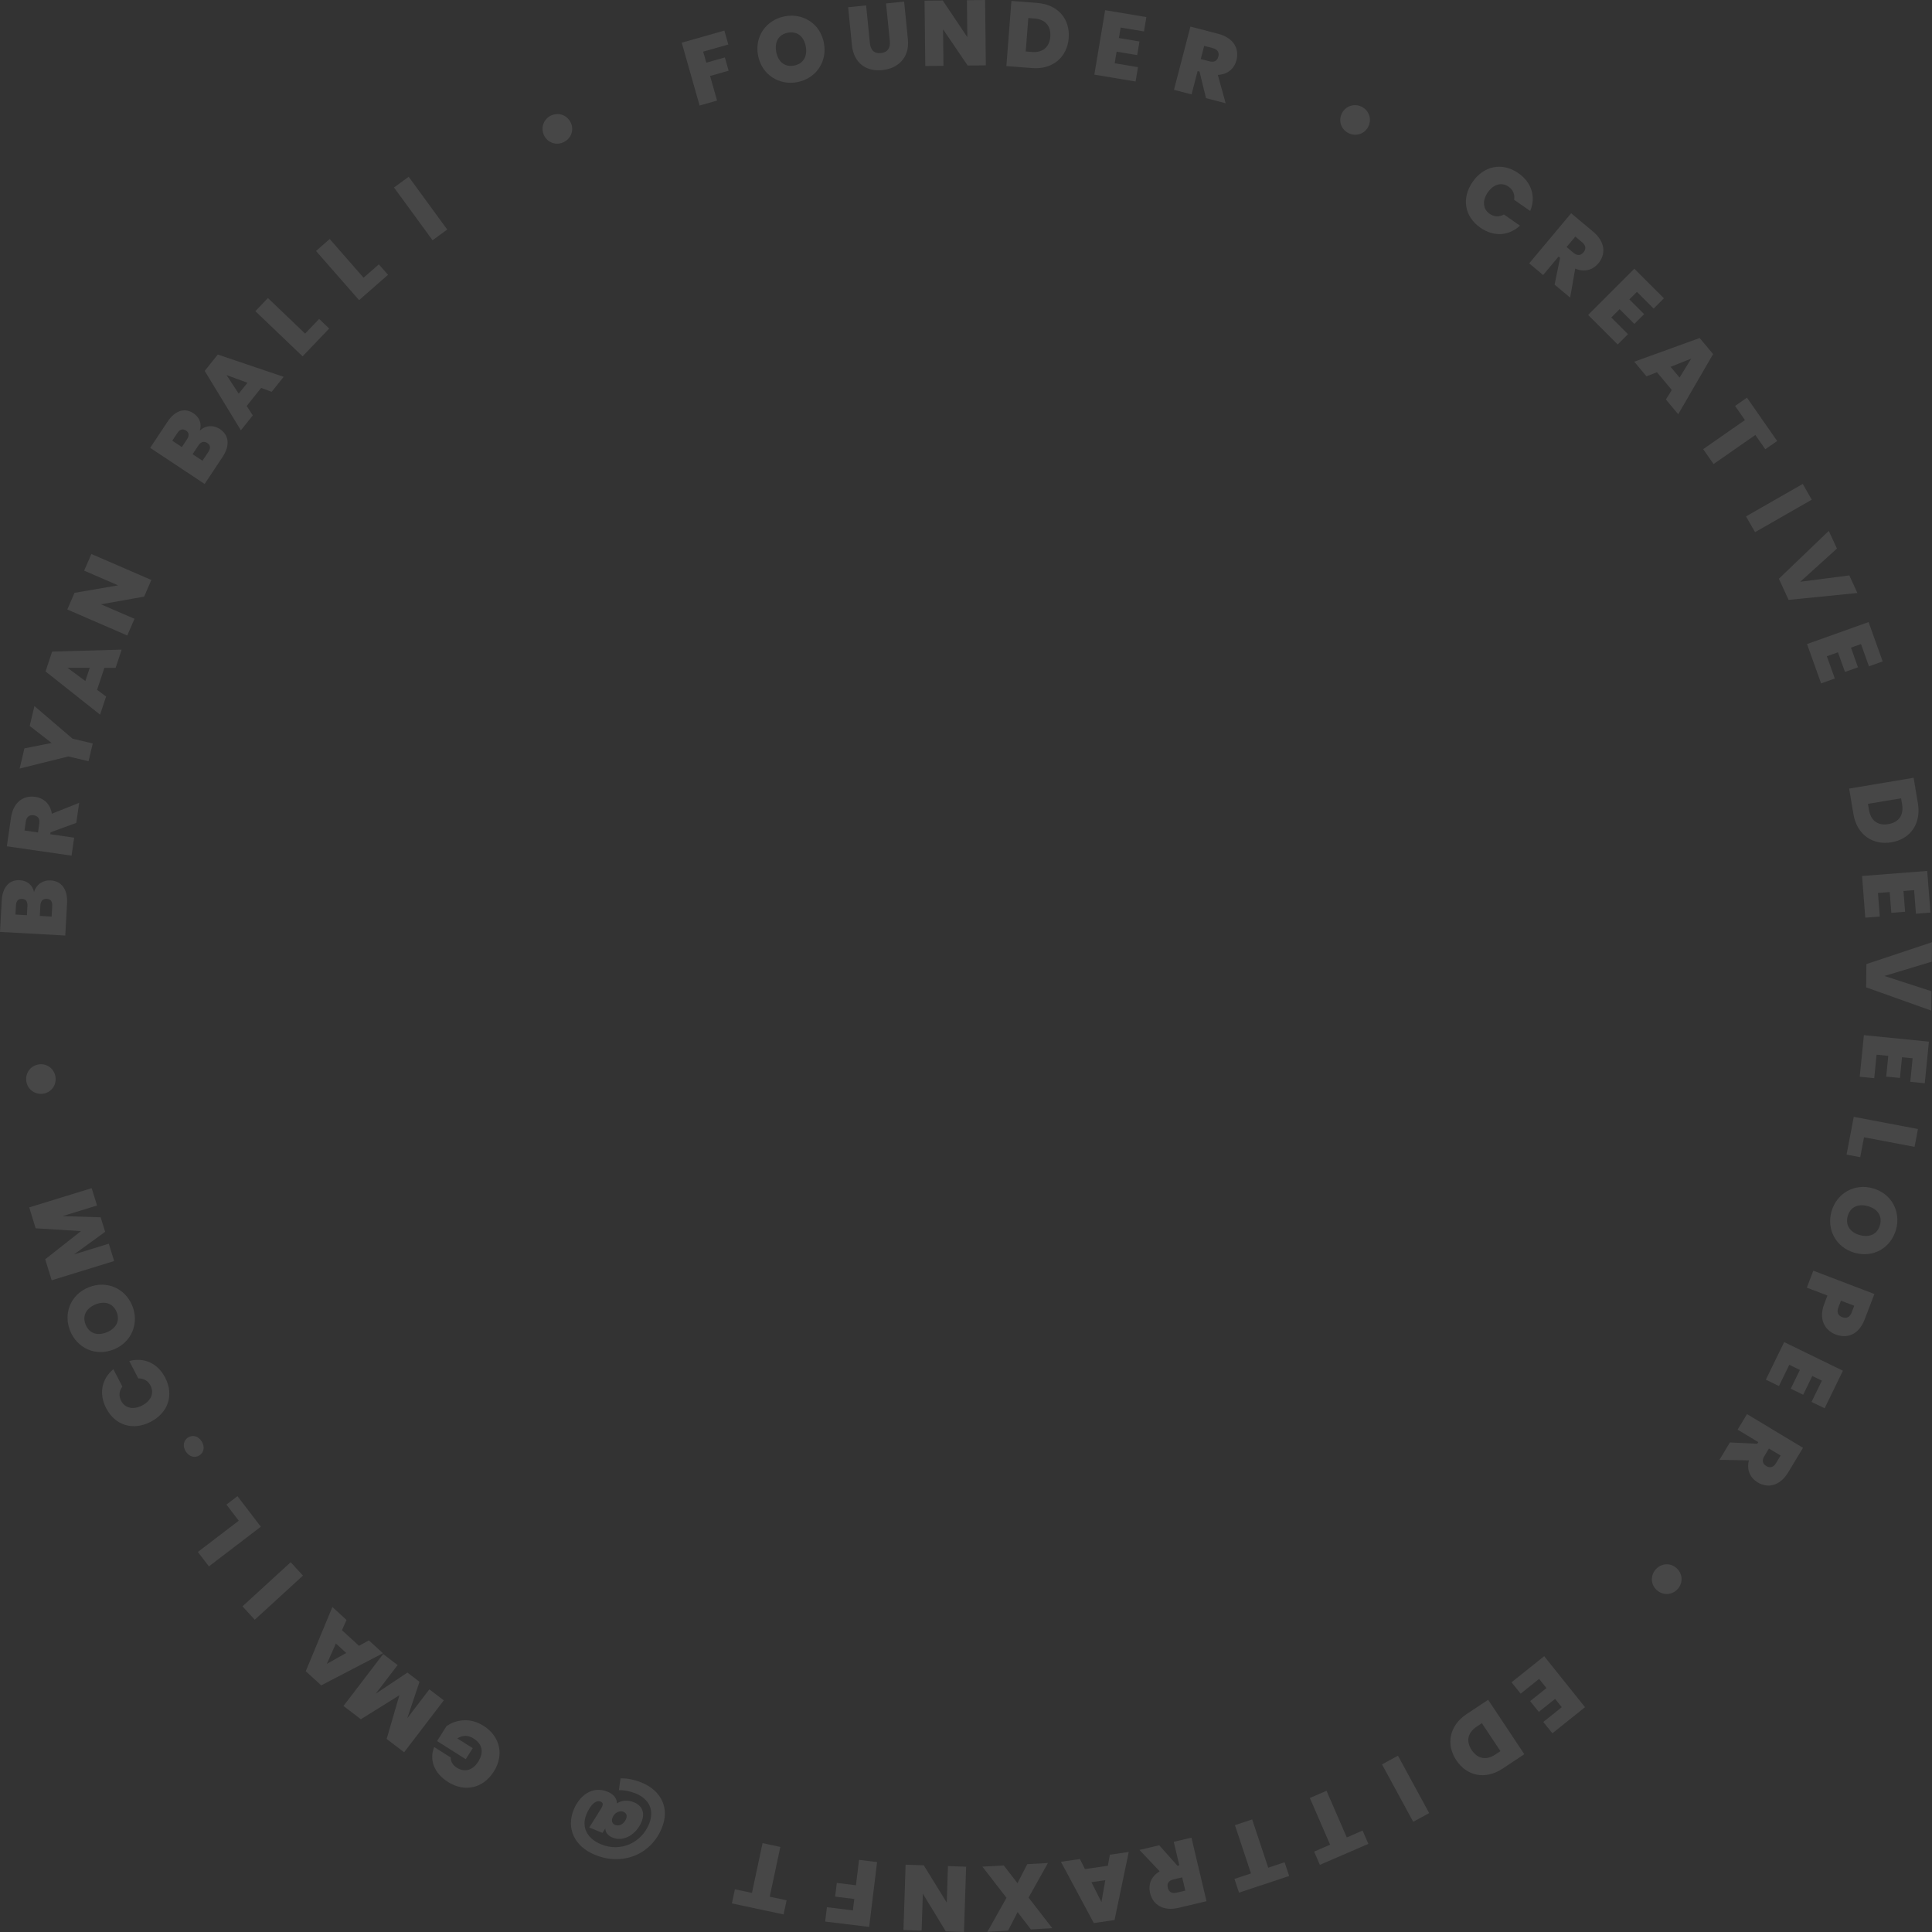 <svg width="928" height="928" viewBox="0 0 928 928" fill="none" xmlns="http://www.w3.org/2000/svg">
<rect x="0" y="0" width="928" height="928" fill="#333333" stroke="none"/>
<g opacity="0.1">
<path d="M22.509 431.749C24.377 431.852 25.205 433.012 25.085 435.19L24.805 440.257L19.113 439.943L19.39 434.92C19.508 432.787 20.597 431.643 22.509 431.749ZM10.644 431.762C12.467 431.863 13.293 433.068 13.175 435.201L12.932 439.602L7.418 439.297L7.661 434.897C7.779 432.763 8.777 431.659 10.644 431.762ZM24.248 422.883C20.691 422.687 17.408 424.78 16.357 428.466C15.682 425.353 13.314 422.993 9.535 422.785C4.332 422.497 1.181 426.247 0.83 432.603L0 447.626L31.349 449.356L32.206 433.844C32.577 427.133 29.54 423.175 24.248 422.883Z" fill="white"/>
<path d="M16.114 391.577C18.23 391.883 19.204 393.238 18.866 395.573L18.247 399.847L11.768 398.91L12.387 394.636C12.725 392.301 14.175 391.297 16.114 391.577ZM3.29 406.5L34.364 410.993L35.613 402.358L24.154 400.701L24.287 399.775L36.64 395.264L38.036 385.616L24.901 390.868C24.16 386.039 20.953 383.326 16.898 382.74C11.345 381.936 6.376 385.176 5.26 392.886L3.29 406.5Z" fill="white"/>
<path d="M32.822 363.343L42.53 365.637L44.548 357.103L34.84 354.808L16.535 339.138L14.27 348.712L24.788 356.87L11.729 359.456L9.434 369.16L32.822 363.343Z" fill="white"/>
<path d="M55.534 320.789L58.44 312.043L25.05 312.967L21.877 322.515L48.067 343.264L50.958 334.561L46.631 331.342L50.14 320.78L55.534 320.789ZM43.113 320.746L40.993 327.125L32.41 320.758L43.113 320.746Z" fill="white"/>
<path d="M40.42 274.097L56.723 281.163L35.796 284.756L32.323 292.761L61.129 305.246L64.602 297.241L48.503 290.264L69.226 286.582L72.698 278.577L43.893 266.092L40.42 274.097Z" fill="white"/>
<path d="M99.587 212.809C101.145 213.843 101.271 215.263 100.064 217.08L97.256 221.308L92.507 218.156L95.291 213.965C96.473 212.185 97.992 211.75 99.587 212.809ZM89.349 206.815C90.87 207.825 90.971 209.282 89.789 211.062L87.35 214.733L82.749 211.68L85.188 208.008C86.371 206.228 87.79 205.781 89.349 206.815ZM105.577 206.044C102.609 204.074 98.719 204.217 95.945 206.865C96.939 203.838 96.093 200.605 92.94 198.512C88.599 195.631 83.983 197.269 80.46 202.572L72.133 215.107L98.29 232.467L106.887 219.524C110.607 213.924 109.992 208.975 105.577 206.044Z" fill="white"/>
<path d="M130.496 188.197L136.254 181.001L104.614 170.298L98.328 178.155L115.698 206.692L121.428 199.53L118.485 195.012L125.44 186.321L130.496 188.197ZM118.86 183.854L114.659 189.103L108.816 180.156L118.86 183.854Z" fill="white"/>
<path d="M122.652 149.467L145.342 171.159L158.117 157.809L153.289 153.193L146.548 160.239L128.686 143.162L122.652 149.467Z" fill="white"/>
<path d="M151.794 120.558L172.477 144.169L186.382 132L181.981 126.976L174.644 133.398L158.361 114.81L151.794 120.558Z" fill="white"/>
<path d="M207.763 115.398L214.813 110.253L196.298 84.906L189.248 90.052L207.763 115.398Z" fill="white"/>
<path d="M270.789 68.266C274.391 66.51 275.847 62.384 274.109 58.823C272.353 55.222 268.184 53.786 264.582 55.542C261.019 57.279 259.583 61.446 261.34 65.047C263.077 68.608 267.226 70.003 270.789 68.266Z" fill="white"/>
<path d="M336.035 50.692L344.432 48.309L341.074 36.49L349.985 33.961L348.173 27.58L339.262 30.11L337.753 24.799L349.834 21.37L347.936 14.69L327.458 20.503L336.035 50.692Z" fill="white"/>
<path d="M395.742 20.618C393.975 11.348 385.734 6.164 376.941 7.838C368.191 9.504 362.345 17.369 364.112 26.64C365.878 35.91 374.215 41.12 382.965 39.455C391.714 37.789 397.508 29.889 395.742 20.618ZM372.861 24.974C371.936 20.12 373.978 16.559 378.44 15.71C382.859 14.868 386.111 17.422 387.036 22.276C387.944 27.042 385.867 30.655 381.448 31.496C376.986 32.346 373.769 29.741 372.861 24.974Z" fill="white"/>
<path d="M409.192 21.579C410.083 30.482 416.207 34.433 423.741 33.68C431.23 32.931 436.981 27.793 436.09 18.89L434.277 0.773L425.592 1.642L427.405 19.758C427.729 22.992 426.382 25.184 423.102 25.512C419.823 25.84 418.157 23.949 417.833 20.715L416.02 2.599L407.379 3.463L409.192 21.579Z" fill="white"/>
<path d="M464.445 0.098L464.645 17.858L452.823 0.228L444.094 0.326L444.446 31.707L453.174 31.61L452.978 14.071L464.797 31.479L473.526 31.381L473.174 0L464.445 0.098Z" fill="white"/>
<path d="M498.203 1.406L485.815 0.447L483.391 31.736L495.779 32.696C505.77 33.469 512.631 27.347 513.333 18.293C514.045 9.106 508.194 2.179 498.203 1.406ZM492.689 24.732L493.933 8.666L496.953 8.899C501.97 9.288 504.899 12.416 504.497 17.609C504.098 22.758 500.725 25.354 495.708 24.966L492.689 24.732Z" fill="white"/>
<path d="M550.639 8.205L530.83 4.892L525.648 35.845L545.458 39.158L546.612 32.265L535.411 30.392L536.345 24.816L546.228 26.469L547.323 19.927L537.44 18.274L538.285 13.225L549.485 15.098L550.639 8.205Z" fill="white"/>
<path d="M585.217 27.161C584.679 29.229 583.224 30.047 580.94 29.453L576.759 28.367L578.405 22.034L582.586 23.12C584.871 23.713 585.71 25.265 585.217 27.161ZM571.794 12.773L563.897 43.147L572.345 45.342L575.257 34.14L576.163 34.375L579.284 47.145L588.724 49.597L584.951 35.969C589.835 35.766 592.887 32.879 593.917 28.915C595.329 23.487 592.656 18.193 585.113 16.233L571.794 12.773Z" fill="white"/>
<path d="M647.921 64.031C651.562 65.706 655.679 64.218 657.336 60.619C659.011 56.979 657.483 52.846 653.841 51.171C650.241 49.515 646.106 51.043 644.43 54.682C642.773 58.282 644.321 62.375 647.921 64.031Z" fill="white"/>
<path d="M707.377 87.321C702.007 95.029 703.32 103.972 711.069 109.365C717.537 113.867 724.738 113.346 730.089 108.392L722.378 103.024C720.115 104.324 717.659 104.188 715.54 102.713C712.25 100.423 711.876 96.365 714.65 92.383C717.398 88.438 721.336 87.382 724.625 89.671C726.745 91.147 727.724 93.401 727.289 95.974L735.001 101.341C737.794 94.606 735.784 87.674 729.315 83.172C721.568 77.779 712.721 79.65 707.377 87.321Z" fill="white"/>
<path d="M760.633 121.181C759.262 122.82 757.596 122.936 755.786 121.422L752.473 118.651L756.674 113.632L759.987 116.403C761.798 117.918 761.891 119.679 760.633 121.181ZM754.667 102.434L734.518 126.503L741.213 132.102L748.643 123.226L749.361 123.826L746.712 136.702L754.192 142.958L756.62 129.027C761.121 130.934 765.115 129.631 767.745 126.49C771.346 122.189 771.198 116.261 765.221 111.262L754.667 102.434Z" fill="white"/>
<path d="M799.232 143.271L785.028 129.077L762.83 151.272L777.034 165.466L781.978 160.523L773.946 152.498L777.945 148.5L785.032 155.581L789.723 150.89L782.637 143.809L786.258 140.188L794.289 148.214L799.232 143.271Z" fill="white"/>
<path d="M800.185 191.896L806.103 198.961L822.857 170.077L816.396 162.363L784.975 173.738L790.864 180.769L795.878 178.78L803.025 187.313L800.185 191.896ZM806.746 181.354L802.429 176.2L812.359 172.244L806.746 181.354Z" fill="white"/>
<path d="M833.414 194.975L838.149 201.769L818.089 215.74L823.079 222.899L843.14 208.928L847.926 215.794L853.626 211.824L839.114 191.005L833.414 194.975Z" fill="white"/>
<path d="M838.67 248.044L843.008 255.615L870.254 240.02L865.916 232.449L838.67 248.044Z" fill="white"/>
<path d="M864.722 279.439L882.332 263.492L878.42 255.001L854.447 277.994L859.122 288.143L892.168 284.841L888.274 276.39L864.722 279.439Z" fill="white"/>
<path d="M904.3 317.707L897.544 298.8L867.977 309.357L874.733 328.263L881.317 325.912L877.497 315.222L882.823 313.321L886.194 322.753L892.443 320.522L889.073 311.09L893.896 309.368L897.716 320.058L904.3 317.707Z" fill="white"/>
<path d="M921.223 385.844L919.169 373.595L888.204 378.783L890.258 391.032C891.914 400.91 899.512 406.092 908.472 404.591C917.564 403.067 922.88 395.722 921.223 385.844ZM897.245 386.115L913.145 383.451L913.646 386.436C914.478 391.398 912.146 394.993 907.007 395.854C901.912 396.708 898.578 394.061 897.746 389.1L897.245 386.115Z" fill="white"/>
<path d="M927.257 438.351L925.7 418.335L894.397 420.767L895.954 440.783L902.925 440.242L902.045 428.924L907.684 428.486L908.46 438.472L915.076 437.958L914.299 427.972L919.406 427.576L920.286 438.893L927.257 438.351Z" fill="white"/>
<path d="M905.153 468.79L927.898 461.916L928 452.568L896.486 463.086L896.364 474.259L927.641 485.418L927.743 476.115L905.153 468.79Z" fill="white"/>
<path d="M924.527 520.311L926.52 500.334L895.278 497.219L893.285 517.196L900.242 517.89L901.369 506.595L906.997 507.156L906.003 517.122L912.606 517.781L913.6 507.814L918.696 508.322L917.569 519.618L924.527 520.311Z" fill="white"/>
<path d="M921.257 542.305L890.413 536.443L886.961 554.591L893.523 555.839L895.345 546.261L919.627 550.877L921.257 542.305Z" fill="white"/>
<path d="M890.847 601.756C899.93 604.331 908.258 599.289 910.701 590.681C913.132 582.116 908.717 573.368 899.634 570.793C890.551 568.218 882.155 573.333 879.724 581.898C877.294 590.463 881.764 599.181 890.847 601.756ZM897.203 579.358C901.959 580.707 904.229 584.126 902.989 588.495C901.761 592.82 898.021 594.582 893.265 593.234C888.595 591.91 886.295 588.435 887.522 584.109C888.762 579.741 892.533 578.034 897.203 579.358Z" fill="white"/>
<path d="M884.27 624.76L890.635 627.191L889.396 630.435C888.458 632.888 886.828 633.41 884.873 632.663C882.959 631.932 882.093 630.458 883.03 628.004L884.27 624.76ZM881.695 640.98C887.353 643.14 892.886 641.012 895.667 633.735L900.323 621.55L870.994 610.351L867.879 618.502L877.78 622.282L876.238 626.316C873.394 633.76 876.578 639.026 881.695 640.98Z" fill="white"/>
<path d="M876.419 676.443L885.217 658.395L856.992 644.648L848.194 662.696L854.48 665.758L859.454 655.553L864.539 658.029L860.15 667.034L866.115 669.939L870.504 660.935L875.108 663.177L870.134 673.382L876.419 676.443Z" fill="white"/>
<path d="M848.426 704.208C846.594 703.106 846.222 701.48 847.44 699.458L849.668 695.759L855.277 699.134L853.048 702.833C851.831 704.855 850.104 705.219 848.426 704.208ZM866.036 695.424L839.137 679.238L834.635 686.713L844.555 692.682L844.073 693.483L830.937 692.853L825.907 701.205L840.051 701.455C838.86 706.194 840.764 709.938 844.275 712.05C849.082 714.943 854.919 713.883 858.938 707.209L866.036 695.424Z" fill="white"/>
<path d="M795.268 753.853C792.629 756.867 792.888 761.235 795.871 763.844C798.887 766.483 803.286 766.19 805.926 763.175C808.536 760.193 808.243 755.796 805.227 753.158C802.244 750.549 797.878 750.871 795.268 753.853Z" fill="white"/>
<path d="M745.661 832.566L761.342 820.021L741.724 795.518L726.042 808.063L730.411 813.52L739.278 806.427L742.812 810.841L734.988 817.099L739.135 822.278L746.958 816.019L750.158 820.016L741.292 827.109L745.661 832.566Z" fill="white"/>
<path d="M721.823 849.475L732.173 842.601L714.798 816.462L704.448 823.335C696.102 828.877 694.47 837.925 699.498 845.489C704.599 853.164 713.477 855.017 721.823 849.475ZM711.791 827.704L720.712 841.127L718.19 842.802C713.998 845.585 709.763 844.924 706.879 840.586C704.02 836.285 705.077 832.163 709.268 829.38L711.791 827.704Z" fill="white"/>
<path d="M671.485 843.319L663.816 847.486L678.811 875.059L686.48 870.892L671.485 843.319Z" fill="white"/>
<path d="M654.5 879.285L646.901 882.581L637.168 860.163L629.16 863.636L638.893 886.055L631.213 889.387L633.979 895.757L657.265 885.656L654.5 879.285Z" fill="white"/>
<path d="M617.031 894.505L609.17 897.116L601.457 873.925L593.174 876.678L600.887 899.869L592.942 902.509L595.134 909.099L619.222 901.094L617.031 894.505Z" fill="white"/>
<path d="M560.925 906.775C560.433 904.695 561.336 903.292 563.633 902.749L567.837 901.754L569.345 908.122L565.141 909.117C562.844 909.66 561.377 908.681 560.925 906.775ZM579.521 913.216L572.289 882.677L563.795 884.687L566.462 895.949L565.552 896.165L556.817 886.338L547.327 888.583L557.038 898.865C552.816 901.328 551.47 905.306 552.414 909.292C553.707 914.75 558.546 918.179 566.13 916.385L579.521 913.216Z" fill="white"/>
<path d="M518.723 892.955L509.6 894.277L525.387 923.701L535.348 922.258L542.171 889.558L533.092 890.873L532.152 896.182L521.133 897.779L518.723 892.955ZM524.251 904.074L530.906 903.11L529.057 913.633L524.251 904.074Z" fill="white"/>
<path d="M482.141 896.039L471.87 896.609L483.45 911.571L474.277 927.907L484.193 927.357L488.783 918.453L495.176 926.748L505.448 926.178L494.06 911.473L503.352 894.862L493.436 895.413L488.725 904.546L482.141 896.039Z" fill="white"/>
<path d="M442.681 927.328L443.268 909.576L454.298 927.712L463.022 928L464.06 896.634L455.336 896.345L454.756 913.875L443.718 895.962L434.994 895.673L433.957 927.04L442.681 927.328Z" fill="white"/>
<path d="M421.291 894.41L412.626 893.353L411.136 905.548L401.941 904.426L401.137 911.01L410.332 912.132L409.662 917.611L397.196 916.089L396.354 922.983L417.484 925.562L421.291 894.41Z" fill="white"/>
<path d="M377.822 912.769L369.721 911.042L374.819 887.14L366.282 885.321L361.184 909.223L352.995 907.478L351.547 914.27L376.374 919.56L377.822 912.769Z" fill="white"/>
<path d="M291.788 860.6C284.695 857.71 278.429 862.224 275.538 869.314C271.924 878.177 275.87 886.899 285.851 890.965C298.924 896.291 312.637 890.966 317.932 877.981C321.714 868.706 317.842 860.158 308.109 856.193C304.727 854.815 301.258 854.123 298.049 854.209L297.284 859.859C299.716 859.792 302.533 860.314 305.337 861.457C312.059 864.195 314.364 869.749 311.758 876.139C308.06 885.208 298.098 889.706 288.778 885.909C281.85 883.086 279.206 877.539 281.66 871.52C283.207 867.728 285.9 864.306 288.498 865.365C289.942 865.953 289.694 867.15 288.7 868.764L283.042 877.803L289.393 880.391L290.747 878.25C290.768 880.086 291.89 881.697 294.241 882.654C299.726 884.889 305.756 880.952 308.176 875.016C309.908 870.77 308.483 867.305 304.441 865.659C301.554 864.483 298.634 864.687 296.316 866.242C296.332 863.845 294.799 861.826 291.788 860.6ZM294.238 872.991C295.196 870.641 297.626 869.516 299.482 870.272C300.926 870.86 301.347 872.186 300.725 873.711C299.767 876.061 297.451 877.376 295.472 876.57C294.028 875.982 293.599 874.557 294.238 872.991Z" fill="white"/>
<path d="M215.203 855.947C223.333 861.087 232.163 858.874 237.163 850.974C242.186 843.036 240.365 834.089 232.236 828.949C225.311 824.57 218.494 826.265 214.461 829.14L209.938 836.288L223.713 844.998L227.07 839.694L219.655 835.006C222.199 833.401 224.843 833.387 227.402 835.005C231.768 837.766 232.554 841.686 229.673 846.238C227.102 850.301 223.201 851.469 219.475 849.114C217.443 847.828 216.437 846.087 216.49 844.171L208.548 839.15C206.103 845.346 208.504 851.711 215.203 855.947Z" fill="white"/>
<path d="M213.171 816.737L206.235 811.44L195.635 825.305L201.493 807.818L195.69 803.385L180.465 813.549L190.984 799.79L184.048 794.492L164.984 819.429L173.335 825.807L191.842 814.284L185.72 835.268L194.107 841.673L213.171 816.737Z" fill="white"/>
<path d="M166.451 778.116L159.649 771.896L146.867 802.743L154.292 809.534L183.931 794.102L177.162 787.912L172.456 790.547L164.242 783.035L166.451 778.116ZM161.343 789.434L166.304 793.971L156.986 799.206L161.343 789.434Z" fill="white"/>
<path d="M145.518 756.82L139.624 750.384L116.466 771.576L122.36 778.011L145.518 756.82Z" fill="white"/>
<path d="M100.343 752.389L125.284 733.326L114.058 718.651L108.751 722.706L114.676 730.451L95.041 745.458L100.343 752.389Z" fill="white"/>
<path d="M90.345 690.449C88.2 691.806 87.579 694.57 89.222 697.166C90.889 699.799 93.654 700.42 95.799 699.063C97.944 697.706 98.528 694.966 96.861 692.333C95.218 689.737 92.49 689.092 90.345 690.449Z" fill="white"/>
<path d="M72.319 682.98C80.672 678.677 83.696 670.159 79.371 661.77C75.76 654.766 69.152 651.86 62.104 653.738L66.408 662.087C69.016 661.996 71.123 663.264 72.306 665.559C74.142 669.121 72.575 672.883 68.26 675.105C63.984 677.307 60.009 676.4 58.173 672.839C56.99 670.544 57.179 668.093 58.768 666.023L54.463 657.673C48.843 662.321 47.376 669.386 50.986 676.39C55.311 684.779 64.006 687.262 72.319 682.98Z" fill="white"/>
<path d="M42.529 618.356C33.787 621.921 30.334 631.021 33.715 639.306C37.079 647.549 45.949 651.722 54.691 648.157C63.433 644.593 66.893 635.393 63.529 627.15C60.165 618.906 51.271 614.792 42.529 618.356ZM51.326 639.914C46.749 641.78 42.853 640.484 41.138 636.279C39.439 632.116 41.299 628.425 45.876 626.559C50.371 624.726 54.325 626.047 56.024 630.21C57.74 634.414 55.821 638.081 51.326 639.914Z" fill="white"/>
<path d="M54.829 605.717L52.26 597.379L35.576 602.516L50.503 591.678L48.353 584.701L30.053 584.141L46.609 579.043L44.039 570.705L14.034 579.944L17.128 589.984L38.889 591.341L21.716 604.874L24.824 614.956L54.829 605.717Z" fill="white"/>
<path d="M26.674 517.464C26.187 513.488 22.758 510.768 18.824 511.249C14.845 511.736 12.13 515.208 12.617 519.185C13.099 523.117 16.572 525.832 20.55 525.345C24.484 524.863 27.156 521.397 26.674 517.464Z" fill="white"/>
</g>
</svg>
